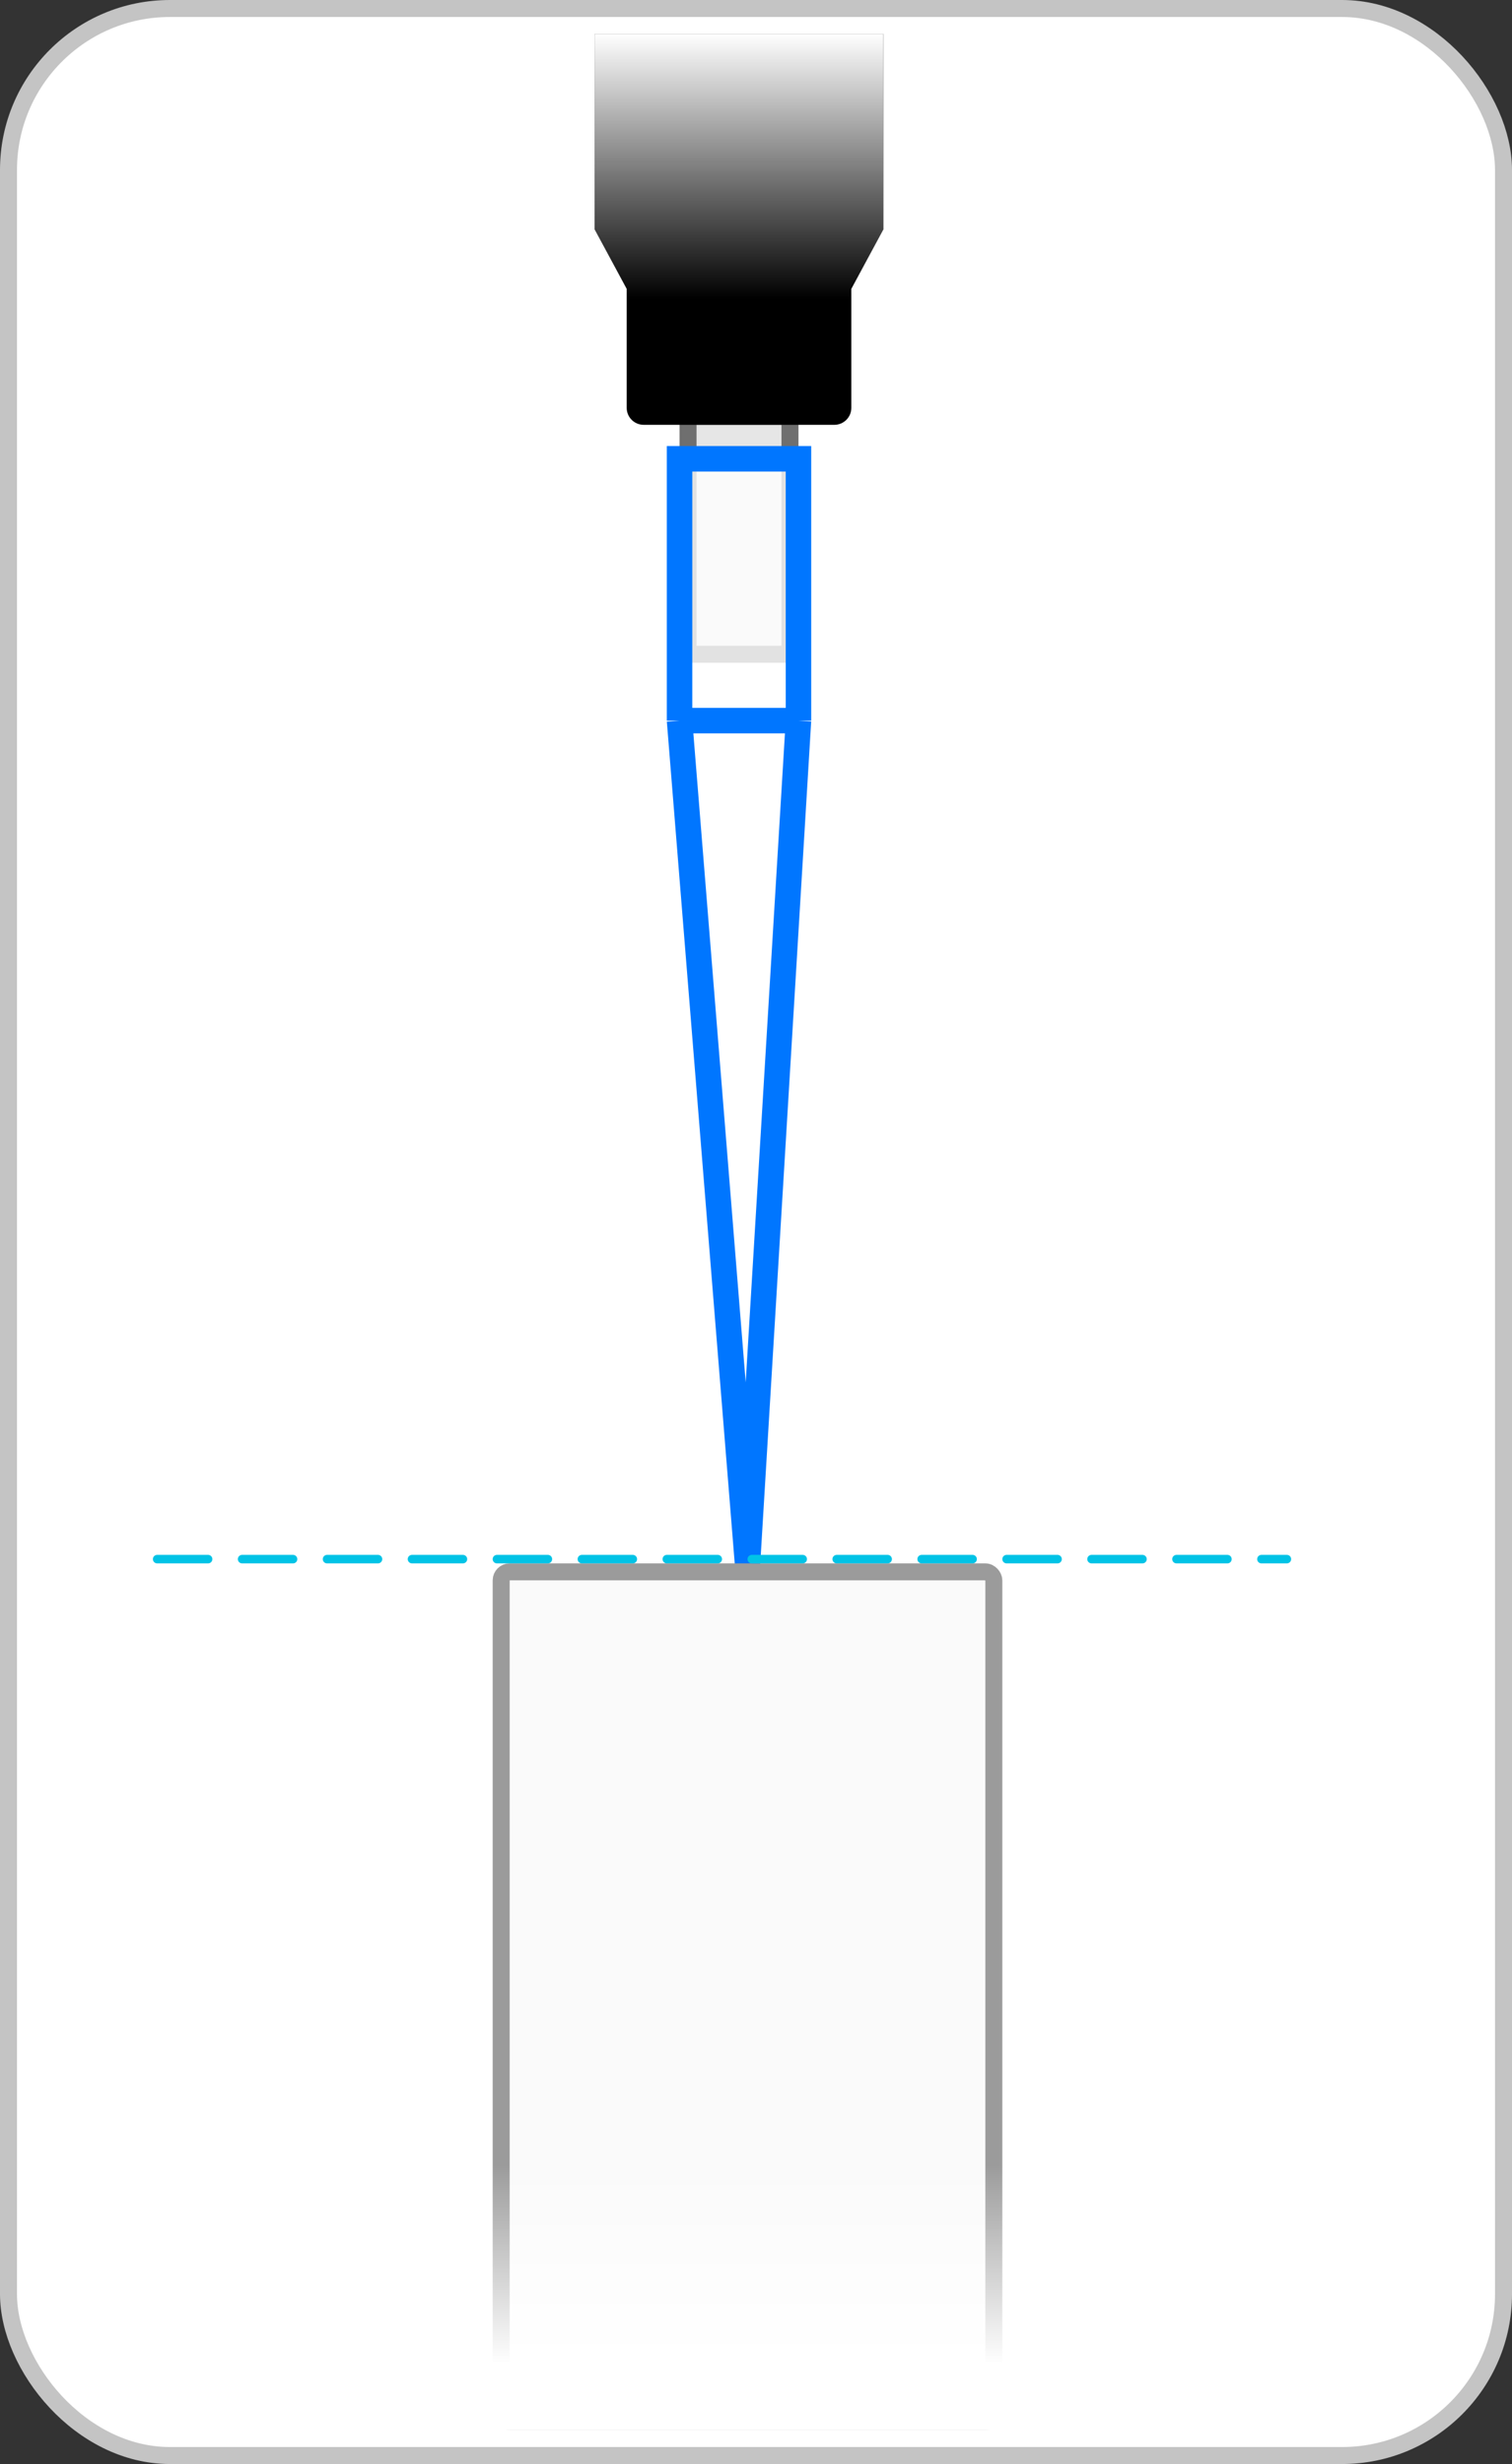 <svg width="89" height="145" viewBox="0 0 89 145" fill="none" xmlns="http://www.w3.org/2000/svg">
<rect x="0" y="0" width="89" height="145" fill="#333333" stroke="none"/>
<rect x="0.5" y="0.5" width="88" height="144" rx="9.5" fill="white" stroke="#C4C4C4"/>
<rect x="40.5" y="24.5" width="6" height="14" fill="#E6E6E6" stroke="#6F6F6F"/>
<path fill-rule="evenodd" clip-rule="evenodd" d="M35 13.5V2H42.556H44.444H47.278H52V13.5L50.111 17V24C50.111 24.552 49.663 25 49.111 25H37.889C37.337 25 36.889 24.552 36.889 24L36.889 17L35 13.5Z" fill="black"/>
<path d="M44 92L40 42.407V27H47V42.407L44 92Z" fill="white" fill-opacity="0.8"/>
<path d="M40 42.407L44 92L47 42.407M40 42.407V27H47V42.407M40 42.407H47" stroke="#0076FF" stroke-width="1.5"/>
<rect x="35" y="2" width="17" height="22" fill="url(#paint0_linear)"/>
<rect x="29.5" y="92.5" width="29" height="50" rx="0.5" fill="#FAFAFA" stroke="#9B9B9B"/>
<line x1="9.25" y1="91.75" x2="75.75" y2="91.75" stroke="#00C3E6" stroke-width="0.5" stroke-linecap="round" stroke-dasharray="3 2"/>
<rect x="69" y="143" width="49" height="22" transform="rotate(-180 69 143)" fill="url(#paint1_linear)"/>
<defs>
<linearGradient id="paint0_linear" x1="43.5" y1="2" x2="43.5" y2="17.583" gradientUnits="userSpaceOnUse">
<stop stop-color="white"/>
<stop offset="1" stop-color="white" stop-opacity="0"/>
</linearGradient>
<linearGradient id="paint1_linear" x1="93.5" y1="143" x2="93.5" y2="158.583" gradientUnits="userSpaceOnUse">
<stop offset="0.25" stop-color="white"/>
<stop offset="1" stop-color="white" stop-opacity="0"/>
</linearGradient>
</defs>
</svg>
